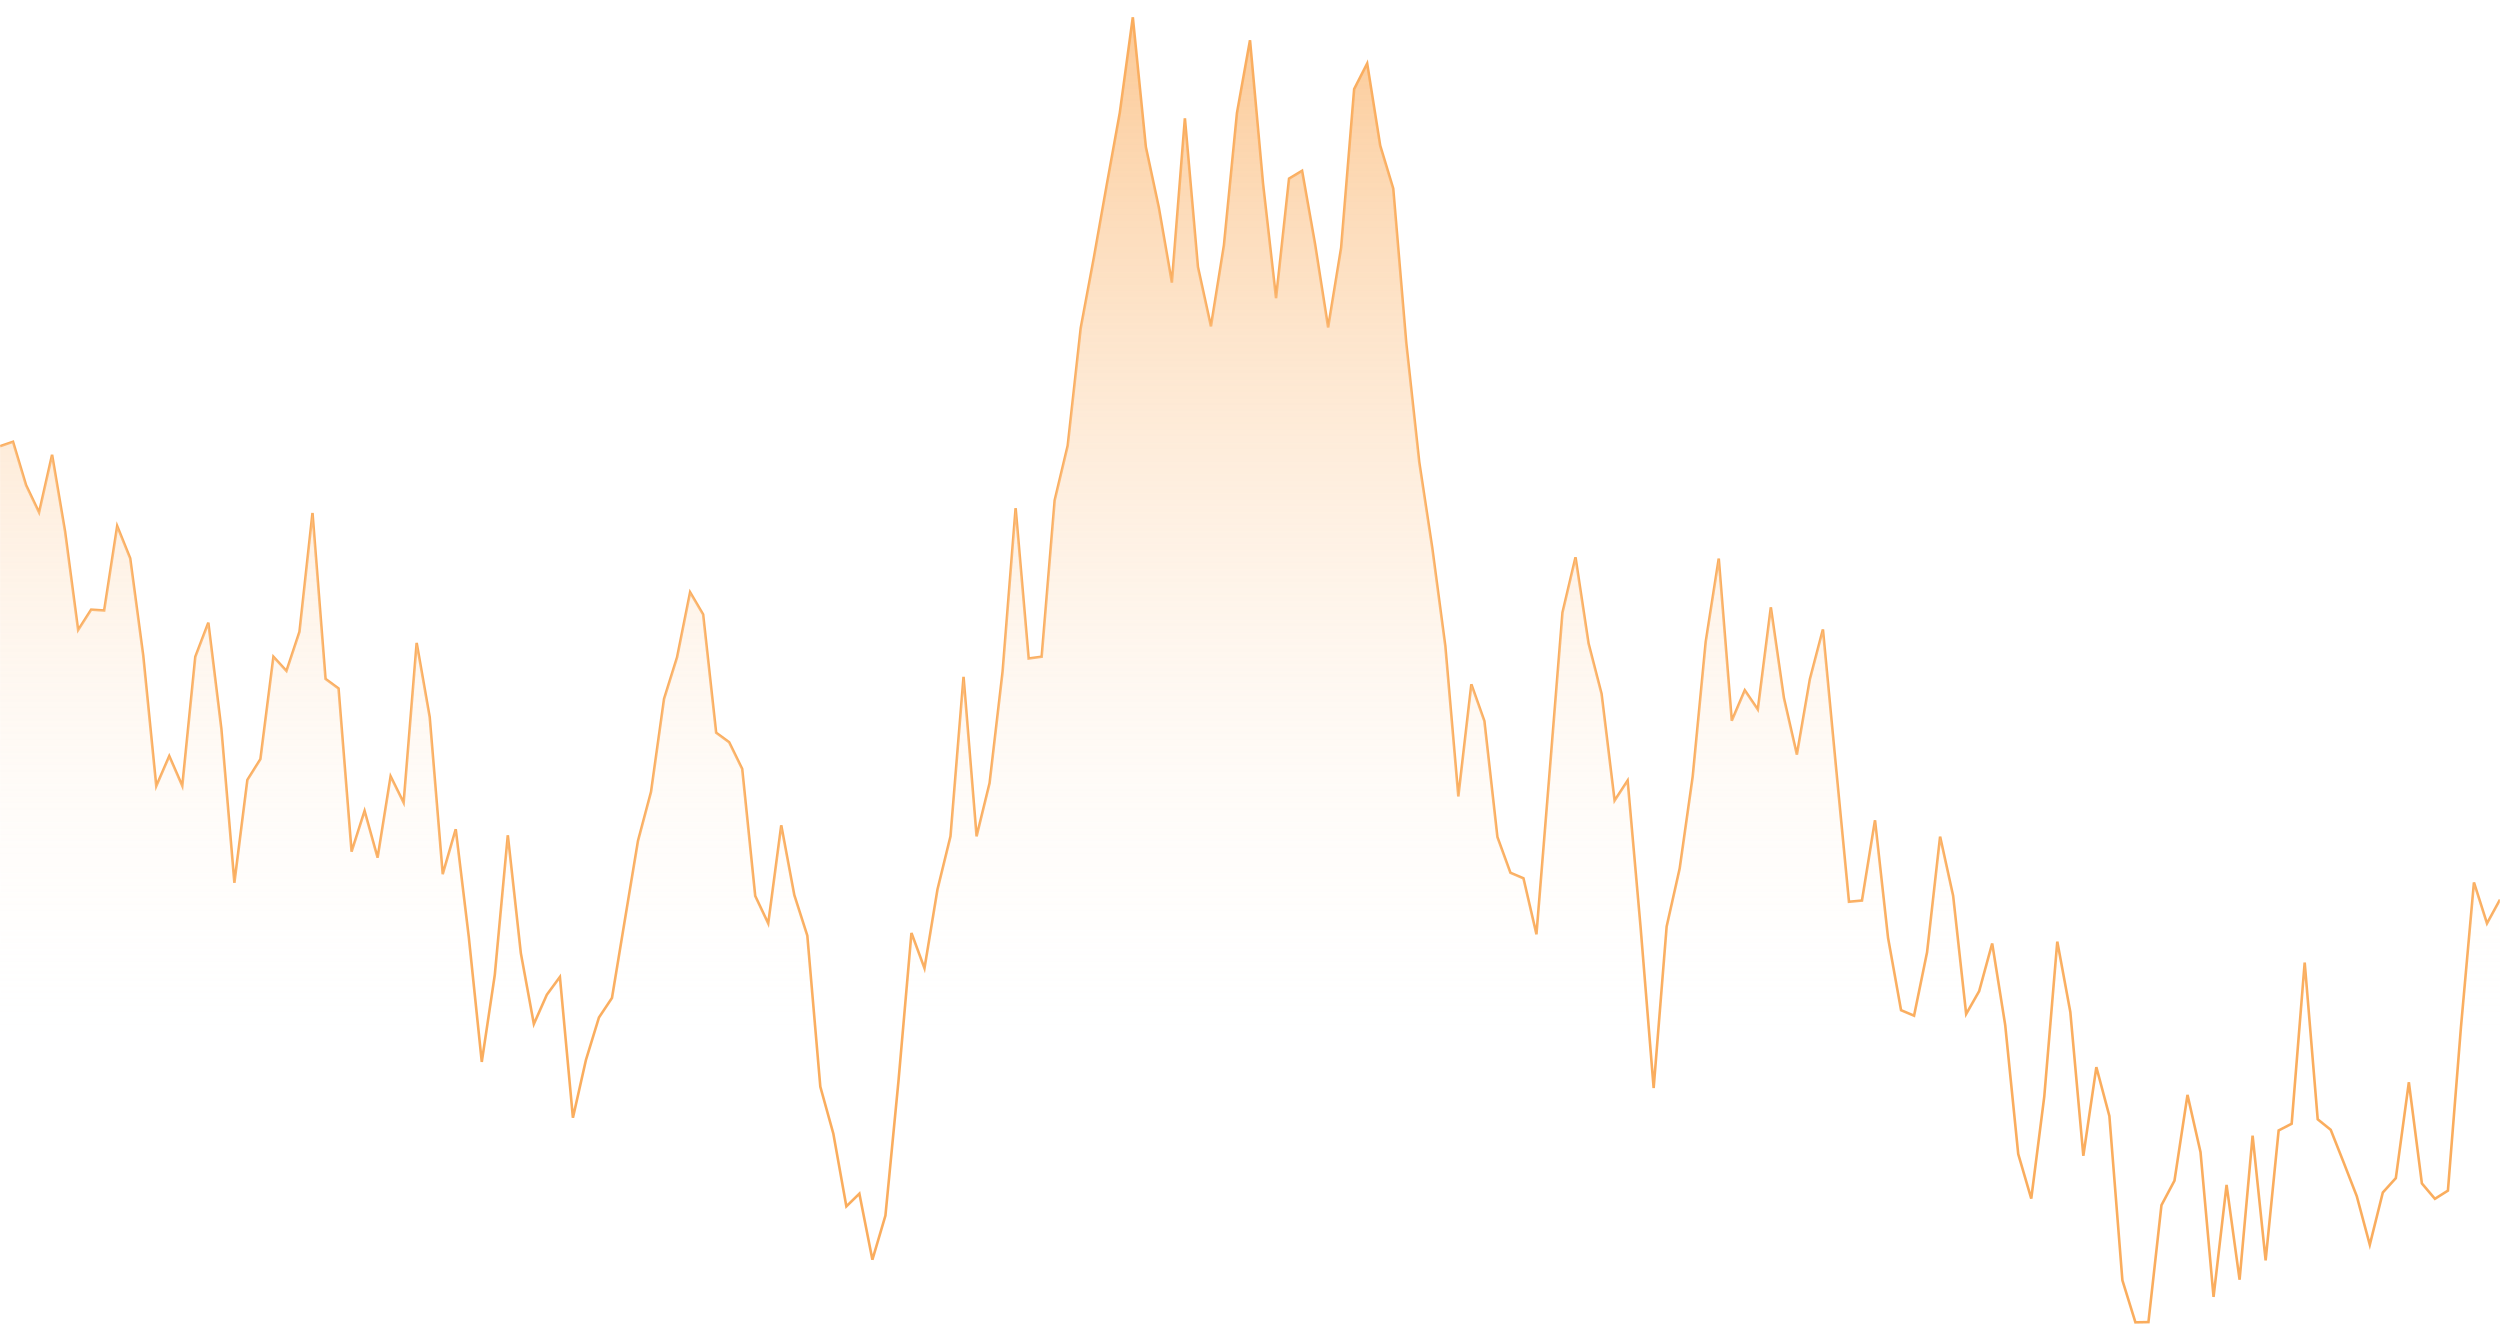 <svg xmlns="http://www.w3.org/2000/svg" version="1.1" xmlns:xlink="http://www.w3.org/1999/xlink" xmlns:svgjs="http://svgjs.com/svgjs" width="1920" height="1020" preserveAspectRatio="none" viewBox="0 0 1920 1020"><g mask="url(&quot;#SvgjsMask1020&quot;)" fill="none"><path d="M0 342.7L10 339.28L20 372.56L30 393.54L40 349.27L50 408.36L60 483.85L70 468.21L80 468.85L90 404.01L100 428.79L110 503.52L120 603.75L130 580.64L140 603.58L150 504.39L160 478.21L170 559.75L180 678L190 598.96L200 583.02L210 504.38L220 515.3L230 485.19L240 393.96L250 521.4L260 528.75L270 654.09L280 622.79L290 658.71L300 596.23L310 616.47L320 493.75L330 550.71L340 671.38L350 636.86L360 719.45L370 815.56L380 748.8L390 641.5L400 732.07L410 786.46L420 763.91L430 750.32L440 858.43L450 814.05L460 781.44L470 766.43L480 705.96L490 645.71L500 608.14L510 536.73L520 504.78L530 454.85L540 471.88L550 562.73L560 570.05L570 590.5L580 688.09L590 709.21L600 633.83L610 687.34L620 718.54L630 834.58L640 870.63L650 926.5L660 916.74L670 967.45L680 933.61L690 830.57L700 716.51L710 743.65L720 683.09L730 642.26L740 519.81L750 642.34L760 601.48L770 515.88L780 390.26L790 505.72L800 504.36L810 384.19L820 342.22L830 251.97L840 198.41L850 141.94L860 86.68L870 13.26L880 112.84L890 159.51L900 217.05L910 90.85L920 204.99L930 250.67L940 188.27L950 86.73L960 30.9L970 141.02L980 229.03L990 137.17L1000 131.15L1010 187.69L1020 251.48L1030 190.28L1040 68.39L1050 48.75L1060 111.83L1070 144.83L1080 263.34L1090 354.99L1100 420.98L1110 496.13L1120 611.67L1130 525.53L1140 553.75L1150 642.83L1160 670.28L1170 674.53L1180 717.56L1190 594.58L1200 470.37L1210 427.99L1220 494.17L1230 532.86L1240 614.86L1250 599.49L1260 712.6L1270 835.61L1280 711.55L1290 667.02L1300 596.5L1310 492.89L1320 428.98L1330 553.53L1340 530.12L1350 544.91L1360 466.43L1370 535.88L1380 579.56L1390 521.6L1400 483.4L1410 588.79L1420 692.56L1430 691.63L1440 629.97L1450 720.2L1460 775.83L1470 780.05L1480 731.33L1490 642.54L1500 688.01L1510 778.79L1520 761.22L1530 724.6L1540 787.28L1550 886.32L1560 920.52L1570 842.21L1580 723.18L1590 777.22L1600 887.64L1610 819.56L1620 857.09L1630 983.27L1640 1015.55L1650 1015.37L1660 925.58L1670 906.74L1680 840.87L1690 884.87L1700 996.02L1710 910L1720 982.81L1730 872.18L1740 967.99L1750 868.18L1760 863.03L1770 739.26L1780 859.63L1790 867.71L1800 892.97L1810 918.67L1820 955.98L1830 915.84L1840 904.79L1850 831.16L1860 908.86L1870 920.69L1880 914.41L1890 789.03L1900 677.73L1910 709.2L1920 690.92" stroke="rgba(250, 173, 94, 1)" stroke-width="2"></path><path d="M0 342.7L10 339.28L20 372.56L30 393.54L40 349.27L50 408.36L60 483.85L70 468.21L80 468.85L90 404.01L100 428.79L110 503.52L120 603.75L130 580.64L140 603.58L150 504.39L160 478.21L170 559.75L180 678L190 598.96L200 583.02L210 504.38L220 515.3L230 485.19L240 393.96L250 521.4L260 528.75L270 654.09L280 622.79L290 658.71L300 596.23L310 616.47L320 493.75L330 550.71L340 671.38L350 636.86L360 719.45L370 815.56L380 748.8L390 641.5L400 732.07L410 786.46L420 763.91L430 750.32L440 858.43L450 814.05L460 781.44L470 766.43L480 705.96L490 645.71L500 608.14L510 536.73L520 504.78L530 454.85L540 471.88L550 562.73L560 570.05L570 590.5L580 688.09L590 709.21L600 633.83L610 687.34L620 718.54L630 834.58L640 870.63L650 926.5L660 916.74L670 967.45L680 933.61L690 830.57L700 716.51L710 743.65L720 683.09L730 642.26L740 519.81L750 642.34L760 601.48L770 515.88L780 390.26L790 505.72L800 504.36L810 384.19L820 342.22L830 251.97L840 198.41L850 141.94L860 86.68L870 13.26L880 112.84L890 159.51L900 217.05L910 90.85L920 204.99L930 250.67L940 188.27L950 86.73L960 30.9L970 141.02L980 229.03L990 137.17L1000 131.15L1010 187.69L1020 251.48L1030 190.28L1040 68.39L1050 48.75L1060 111.83L1070 144.83L1080 263.34L1090 354.99L1100 420.98L1110 496.13L1120 611.67L1130 525.53L1140 553.75L1150 642.83L1160 670.28L1170 674.53L1180 717.56L1190 594.58L1200 470.37L1210 427.99L1220 494.17L1230 532.86L1240 614.86L1250 599.49L1260 712.6L1270 835.61L1280 711.55L1290 667.02L1300 596.5L1310 492.89L1320 428.98L1330 553.53L1340 530.12L1350 544.91L1360 466.43L1370 535.88L1380 579.56L1390 521.6L1400 483.4L1410 588.79L1420 692.56L1430 691.63L1440 629.97L1450 720.2L1460 775.83L1470 780.05L1480 731.33L1490 642.54L1500 688.01L1510 778.79L1520 761.22L1530 724.6L1540 787.28L1550 886.32L1560 920.52L1570 842.21L1580 723.18L1590 777.22L1600 887.64L1610 819.56L1620 857.09L1630 983.27L1640 1015.55L1650 1015.37L1660 925.58L1670 906.74L1680 840.87L1690 884.87L1700 996.02L1710 910L1720 982.81L1730 872.18L1740 967.99L1750 868.18L1760 863.03L1770 739.26L1780 859.63L1790 867.71L1800 892.97L1810 918.67L1820 955.98L1830 915.84L1840 904.79L1850 831.16L1860 908.86L1870 920.69L1880 914.41L1890 789.03L1900 677.73L1910 709.2L1920 690.92L1920 1020L0 1020z" fill="url(#SvgjsLinearGradient1021)"></path></g><defs><mask id="SvgjsMask1020"><rect width="1920" height="1020" fill="#ffffff"></rect></mask><linearGradient x1="50%" y1="0%" x2="50%" y2="100%" id="SvgjsLinearGradient1021"><stop stop-opacity="0.65" stop-color="rgba(250, 173, 94, 1)" offset="0"></stop><stop stop-opacity="0" stop-color="#ffffff" offset="0.8"></stop></linearGradient></defs></svg>
